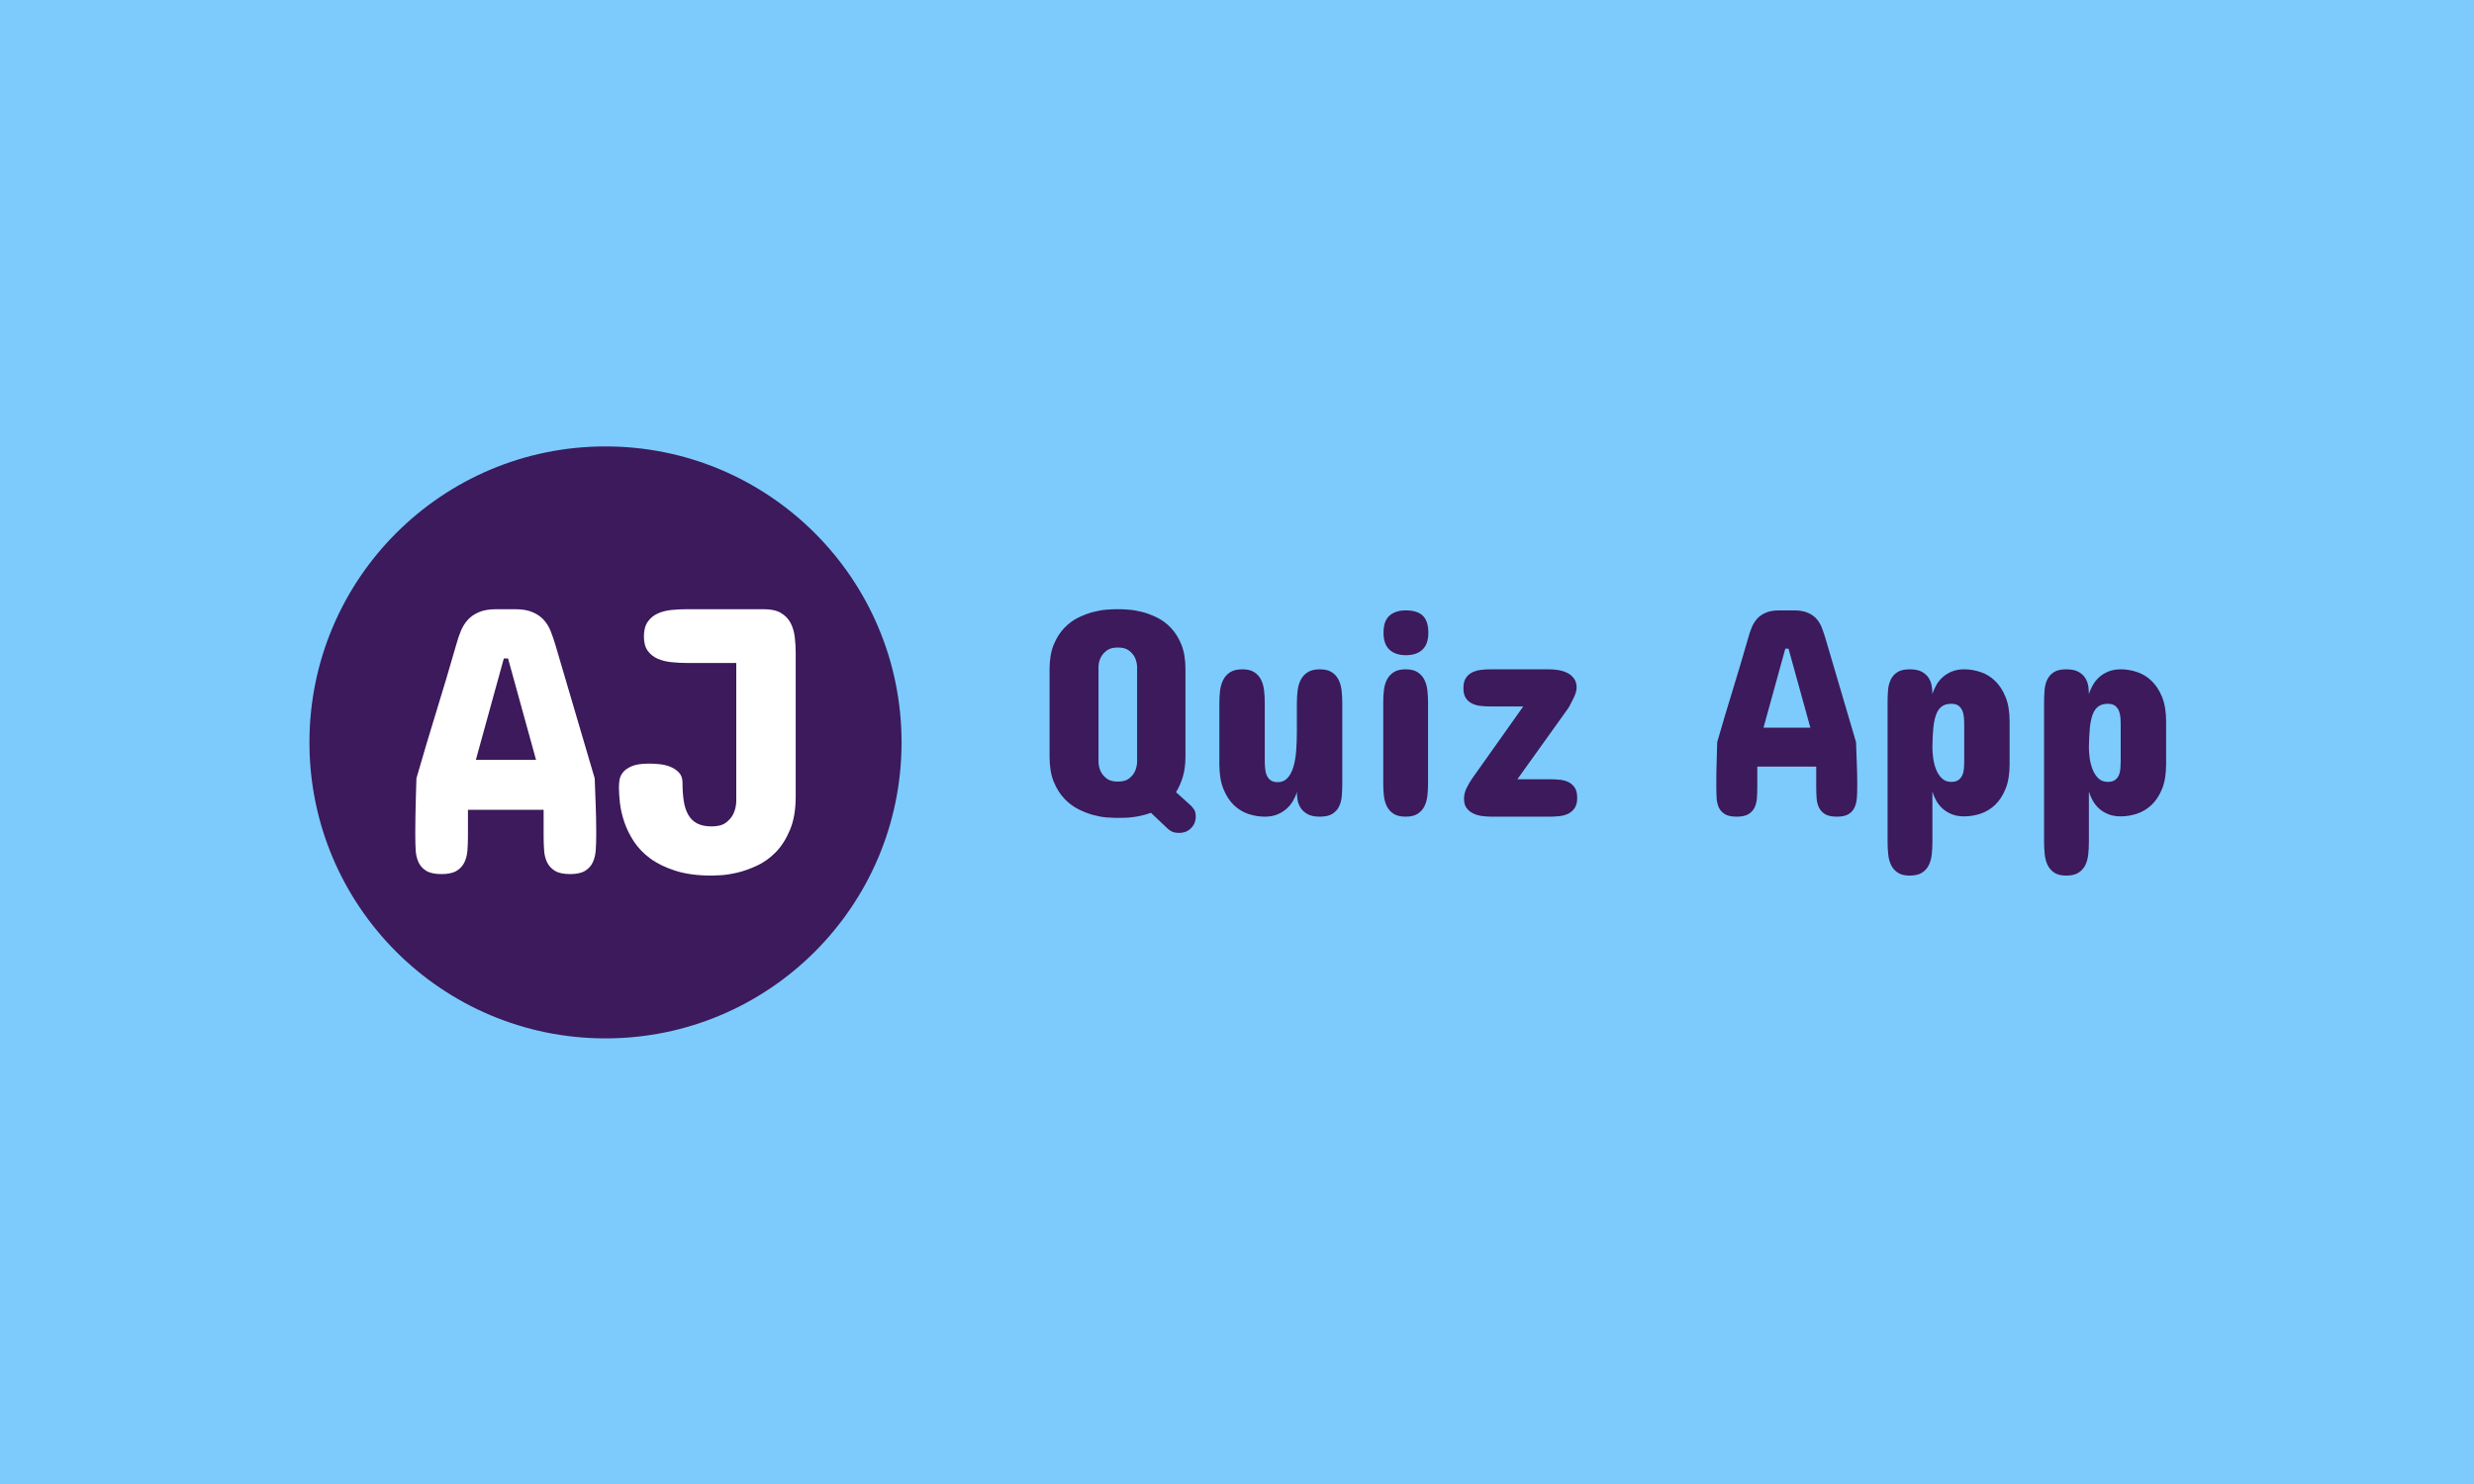 <svg xmlns="http://www.w3.org/2000/svg" version="1.1" xmlns:xlink="http://www.w3.org/1999/xlink" xmlns:svgjs="http://svgjs.dev/svgjs" width="100%" height="100%" viewBox="0 0 1000 600"><rect width="1000" height="600" x="0" y="0" fill="#7ccbfc"/><g><circle r="166.667" cx="340.87" cy="363.093" fill="#3c1a5b" transform="matrix(0.718,0,0,0.718,0,39.463)"/><path d="M283.643 315.79L267.885 372.911L301.764 372.911L286.007 315.79L283.643 315.79ZM312.643 308.123L334.795 383.335Q335.007 390.577 335.34 398.153Q335.643 405.699 335.643 412.729L335.643 412.729L335.643 415.941Q335.643 419.971 335.37 423.759Q335.128 427.547 333.734 430.577Q332.34 433.608 329.37 435.426Q326.37 437.244 320.946 437.244L320.946 437.244Q315.401 437.244 312.431 435.426Q309.431 433.608 308.007 430.638Q306.552 427.668 306.31 423.82Q306.037 419.971 306.037 415.941L306.037 415.941L306.037 401.032L263.431 401.032L263.431 415.941Q263.431 419.971 263.158 423.82Q262.885 427.668 261.431 430.638Q260.007 433.608 257.037 435.426Q254.037 437.244 248.492 437.244L248.492 437.244Q242.976 437.244 239.976 435.426Q237.007 433.608 235.613 430.577Q234.219 427.547 234.007 423.759Q233.795 419.971 233.795 415.941L233.795 415.941L233.795 412.729Q233.795 409.426 233.855 405.699Q233.916 401.971 234.007 398.153Q234.128 394.305 234.219 390.517Q234.34 386.759 234.431 383.335L234.431 383.335Q239.764 364.79 245.613 345.79Q251.492 326.759 256.825 308.123L256.825 308.123Q257.885 304.183 259.37 300.517Q260.855 296.82 263.31 294.123Q265.764 291.396 269.582 289.759Q273.431 288.093 279.401 288.093L279.401 288.093L290.037 288.093Q295.916 288.093 299.795 289.759Q303.673 291.396 306.128 294.123Q308.582 296.82 310.037 300.517Q311.461 304.183 312.643 308.123L312.643 308.123ZM400.643 438.093L400.643 438.093Q388.916 438.093 380.431 435.426Q371.976 432.759 366.158 428.517Q360.37 424.244 356.855 418.88Q353.34 413.486 351.461 407.941Q349.613 402.396 349.007 397.305Q348.431 392.183 348.431 388.456L348.431 388.456Q348.431 386.85 348.704 384.577Q348.976 382.274 350.552 380.153Q352.158 378.002 355.613 376.517Q359.098 375.032 365.461 375.032L365.461 375.032Q367.613 375.032 370.795 375.305Q374.007 375.547 376.976 376.668Q379.976 377.79 382.098 379.941Q384.219 382.062 384.219 385.668L384.219 385.668Q384.219 391.426 384.916 396.002Q385.613 400.608 387.431 403.79Q389.219 407.002 392.431 408.699Q395.613 410.396 400.643 410.396L400.643 410.396Q405.855 410.396 408.673 408.274Q411.492 406.123 412.764 403.486L412.764 403.486Q414.279 400.486 414.492 396.547L414.492 396.547L414.492 318.365L386.582 318.365Q382.31 318.365 378.037 317.911Q373.795 317.486 370.31 316.002Q366.855 314.517 364.673 311.547Q362.492 308.547 362.492 303.426L362.492 303.426Q362.492 298.214 364.673 295.123Q366.855 292.032 370.31 290.486Q373.795 288.941 378.037 288.517Q382.31 288.093 386.582 288.093L386.582 288.093L430.037 288.093Q436.098 288.093 439.673 290.214Q443.249 292.365 445.067 295.82Q446.855 299.274 447.401 303.638Q447.946 308.032 447.946 312.608L447.946 312.608L447.946 393.577Q447.946 404.638 444.734 412.305Q441.552 419.971 436.704 424.941Q431.855 429.88 426.037 432.547Q420.249 435.214 414.946 436.456Q409.673 437.668 405.734 437.88Q401.795 438.093 400.643 438.093Z " fill="white" transform="matrix(0.718,0,0,0.718,0,39.463)"/><path d="M590.87 371.234L590.87 321.769Q590.87 313.722 593.183 308.082Q595.519 302.441 599.13 298.665Q602.741 294.889 607.083 292.789Q611.449 290.665 615.556 289.627Q619.662 288.588 622.966 288.352Q626.294 288.093 627.875 288.093L627.875 288.093L630.683 288.093Q632.264 288.093 635.545 288.352Q638.825 288.588 642.931 289.627Q647.038 290.665 651.356 292.789Q655.675 294.889 659.239 298.665Q662.802 302.441 665.092 308.082Q667.357 313.722 667.357 321.769L667.357 321.769L667.357 371.234Q667.357 377.441 665.918 382.35Q664.454 387.235 662.047 391.129L662.047 391.129L670.354 398.61Q671.511 399.767 672.337 401.065Q673.163 402.339 673.163 405.242L673.163 405.242Q673.163 406.492 672.596 408.192Q672.006 409.891 670.354 411.543L670.354 411.543Q668.702 413.053 667.074 413.549Q665.446 414.044 664.053 414.044L664.053 414.044Q661.15 414.044 659.64 413.242Q658.153 412.463 657.233 411.543L657.233 411.543L647.958 402.764Q644.796 403.826 642.105 404.416Q639.415 405.006 637.197 405.242Q635.002 405.501 633.35 405.525Q631.698 405.572 630.683 405.572L630.683 405.572L627.875 405.572Q626.294 405.572 622.966 405.336Q619.662 405.077 615.556 403.991Q611.449 402.929 607.083 400.711Q602.741 398.516 599.13 394.716Q595.519 390.893 593.183 385.158Q590.87 379.447 590.87 371.234L590.87 371.234ZM618.411 320.283L618.411 374.373Q618.576 377.441 619.827 379.778L619.827 379.778Q620.913 381.854 623.108 383.506Q625.302 385.158 629.362 385.158L629.362 385.158Q633.35 385.158 635.497 383.506Q637.669 381.854 638.731 379.778L638.731 379.778Q639.911 377.441 640.147 374.373L640.147 374.373L640.147 320.283Q639.911 317.285 638.731 314.973L638.731 314.973Q637.669 312.99 635.497 311.315Q633.35 309.663 629.362 309.663L629.362 309.663Q625.302 309.663 623.108 311.315Q620.913 312.99 619.827 314.973L619.827 314.973Q618.576 317.285 618.411 320.283L618.411 320.283ZM686.449 375.364L686.449 340.862Q686.449 337.298 686.851 333.9Q687.275 330.478 688.644 327.835Q690.013 325.168 692.538 323.563Q695.087 321.935 699.382 321.935L699.382 321.935Q703.63 321.935 706.108 323.563Q708.609 325.168 709.931 327.835Q711.253 330.478 711.63 333.9Q712.008 337.298 712.008 340.862L712.008 340.862L712.008 373.217Q712.008 375.624 712.22 377.819Q712.409 380.014 713.164 381.713Q713.919 383.412 715.359 384.45Q716.822 385.489 719.3 385.489L719.3 385.489Q722.628 385.489 724.728 383.247Q726.852 381.005 728.056 377.111Q729.259 373.217 729.684 367.954Q730.085 362.691 730.085 356.626L730.085 356.626L730.085 340.862Q730.085 337.298 730.51 333.9Q730.911 330.478 732.28 327.835Q733.649 325.168 736.198 323.563Q738.723 321.935 743.042 321.935L743.042 321.935Q747.266 321.935 749.744 323.563Q752.245 325.168 753.567 327.835Q754.889 330.478 755.266 333.9Q755.644 337.298 755.644 340.862L755.644 340.862L755.644 386.15Q755.644 389.737 755.384 393.088Q755.148 396.439 753.897 399.059Q752.647 401.678 750.121 403.283Q747.596 404.911 743.042 404.911L743.042 404.911Q738.463 404.911 735.891 403.377Q733.318 401.843 732.044 399.696Q730.746 397.525 730.416 395.117Q730.085 392.71 730.085 390.964L730.085 390.964Q729.424 393.371 728.008 395.873Q726.592 398.351 724.398 400.357Q722.203 402.339 719.135 403.637Q716.067 404.911 712.008 404.911L712.008 404.911Q707.429 404.911 702.875 403.425Q698.32 401.914 694.662 398.445Q691.004 394.952 688.738 389.312Q686.449 383.672 686.449 375.364L686.449 375.364ZM778.701 386.315L778.701 340.531Q778.701 337.038 779.078 333.734Q779.456 330.407 780.778 327.787Q782.099 325.168 784.601 323.563Q787.079 321.935 791.327 321.935L791.327 321.935Q795.551 321.935 798.029 323.563Q800.53 325.168 801.852 327.787Q803.174 330.407 803.551 333.734Q803.929 337.038 803.929 340.531L803.929 340.531L803.929 386.315Q803.929 389.807 803.551 393.182Q803.174 396.533 801.852 399.153Q800.53 401.749 798.029 403.33Q795.551 404.911 791.327 404.911L791.327 404.911Q787.079 404.911 784.601 403.33Q782.099 401.749 780.778 399.153Q779.456 396.533 779.078 393.182Q778.701 389.807 778.701 386.315L778.701 386.315ZM804.094 301.356L804.094 301.356Q804.094 307.751 800.766 310.866Q797.463 313.981 791.492 313.981L791.492 313.981Q785.521 313.981 782.193 310.866Q778.866 307.751 778.866 301.356L778.866 301.356Q778.866 294.724 782.193 291.751Q785.521 288.753 791.492 288.753L791.492 288.753Q797.864 288.753 800.979 291.751Q804.094 294.724 804.094 301.356ZM839.281 321.935L872.132 321.935Q874.445 321.935 877.182 322.359Q879.92 322.784 882.209 323.893Q884.498 325.003 886.032 327.056Q887.566 329.085 887.566 332.224L887.566 332.224Q887.566 333.64 887.094 335.056Q886.646 336.472 885.985 337.912Q885.324 339.375 884.522 340.767Q883.743 342.183 883.082 343.505L883.082 343.505L854.22 383.837L872.463 383.837Q875.365 383.837 878.15 384.12Q880.935 384.427 883.082 385.489Q885.23 386.574 886.575 388.651Q887.897 390.728 887.897 394.291L887.897 394.291Q887.897 397.784 886.575 399.885Q885.23 402.009 883.082 403.118Q880.935 404.251 878.15 404.581Q875.365 404.911 872.463 404.911L872.463 404.911L839.777 404.911Q837.275 404.911 834.538 404.581Q831.8 404.251 829.487 403.165Q827.151 402.079 825.664 400.097Q824.177 398.115 824.177 394.787L824.177 394.787Q824.177 391.813 825.617 388.816Q827.08 385.819 828.827 383.341L828.827 383.341L857.524 342.844L839.281 342.844Q836.379 342.844 833.641 342.561Q830.903 342.278 828.685 341.192Q826.49 340.106 825.169 338.077Q823.847 336.047 823.847 332.554L823.847 332.554Q823.847 328.991 825.169 326.914Q826.49 324.837 828.685 323.728Q830.903 322.595 833.641 322.265Q836.379 321.935 839.281 321.935L839.281 321.935ZM1005.046 310.324L992.774 354.809L1019.159 354.809L1006.863 310.324L1005.046 310.324ZM1027.607 304.353L1044.859 362.927Q1045.024 368.568 1045.283 374.468Q1045.543 380.344 1045.543 385.819L1045.543 385.819L1045.543 388.321Q1045.543 391.459 1045.331 394.409Q1045.118 397.359 1044.033 399.719Q1042.971 402.079 1040.634 403.495Q1038.322 404.911 1034.074 404.911L1034.074 404.911Q1029.778 404.911 1027.442 403.495Q1025.129 402.079 1023.997 399.767Q1022.887 397.454 1022.675 394.457Q1022.463 391.459 1022.463 388.321L1022.463 388.321L1022.463 376.71L989.281 376.71L989.281 388.321Q989.281 391.459 989.069 394.457Q988.856 397.454 987.747 399.767Q986.615 402.079 984.302 403.495Q981.989 404.911 977.67 404.911L977.67 404.911Q973.351 404.911 971.039 403.495Q968.702 402.079 967.617 399.719Q966.555 397.359 966.39 394.409Q966.224 391.459 966.224 388.321L966.224 388.321L966.224 385.819Q966.224 383.247 966.248 380.344Q966.295 377.441 966.39 374.468Q966.46 371.47 966.555 368.52Q966.626 365.594 966.72 362.927L966.72 362.927Q970.85 348.484 975.428 333.687Q979.983 318.867 984.137 304.353L984.137 304.353Q984.963 301.285 986.119 298.429Q987.299 295.55 989.187 293.45Q991.098 291.326 994.096 290.051Q997.069 288.753 1001.718 288.753L1001.718 288.753L1010.025 288.753Q1014.58 288.753 1017.625 290.051Q1020.645 291.326 1022.557 293.45Q1024.469 295.55 1025.578 298.429Q1026.687 301.285 1027.607 304.353L1027.607 304.353ZM1062.629 419.189L1062.629 340.696Q1062.629 337.204 1062.865 333.852Q1063.125 330.478 1064.376 327.835Q1065.603 325.168 1068.104 323.563Q1070.582 321.935 1075.066 321.935L1075.066 321.935Q1079.621 321.935 1082.193 323.469Q1084.766 325.003 1086.017 327.221Q1087.267 329.416 1087.551 331.823Q1087.857 334.23 1087.857 335.882L1087.857 335.882Q1088.589 333.475 1089.958 330.997Q1091.327 328.495 1093.498 326.513Q1095.645 324.507 1098.666 323.233Q1101.71 321.935 1105.77 321.935L1105.77 321.935Q1110.324 321.935 1114.903 323.445Q1119.457 324.932 1123.115 328.425Q1126.75 331.894 1129.039 337.51Q1131.328 343.104 1131.328 351.316L1131.328 351.316L1131.328 375.364Q1131.328 383.672 1129.039 389.265Q1126.75 394.881 1123.115 398.327Q1119.457 401.749 1114.903 403.259Q1110.324 404.746 1105.77 404.746L1105.77 404.746Q1101.71 404.746 1098.666 403.495Q1095.645 402.245 1093.498 400.262Q1091.327 398.28 1089.958 395.778Q1088.589 393.3 1087.857 390.799L1087.857 390.799L1087.857 419.189Q1087.857 422.824 1087.48 426.245Q1087.102 429.644 1085.804 432.24Q1084.53 434.859 1081.957 436.488Q1079.385 438.093 1075.066 438.093L1075.066 438.093Q1070.913 438.093 1068.435 436.488Q1065.933 434.859 1064.659 432.24Q1063.361 429.644 1063.007 426.245Q1062.629 422.824 1062.629 419.189L1062.629 419.189ZM1105.77 373.547L1105.77 353.464Q1105.77 351.222 1105.604 349.074Q1105.439 346.927 1104.684 345.18Q1103.952 343.434 1102.489 342.396Q1101.026 341.357 1098.477 341.357L1098.477 341.357Q1095.221 341.357 1093.191 342.82Q1091.161 344.26 1090.005 347.281Q1088.849 350.325 1088.377 354.974Q1087.928 359.6 1087.857 365.925L1087.857 365.925Q1087.857 368.568 1088.306 371.942Q1088.754 375.294 1089.911 378.267Q1091.091 381.264 1093.167 383.294Q1095.221 385.324 1098.477 385.324L1098.477 385.324Q1101.026 385.324 1102.489 384.285Q1103.952 383.247 1104.684 381.595Q1105.439 379.943 1105.604 377.819Q1105.77 375.695 1105.77 373.547L1105.77 373.547ZM1150.727 419.189L1150.727 340.696Q1150.727 337.204 1150.987 333.852Q1151.223 330.478 1152.474 327.835Q1153.724 325.168 1156.202 323.563Q1158.704 321.935 1163.188 321.935L1163.188 321.935Q1167.743 321.935 1170.315 323.469Q1172.887 325.003 1174.138 327.221Q1175.365 329.416 1175.672 331.823Q1175.955 334.23 1175.955 335.882L1175.955 335.882Q1176.71 333.475 1178.079 330.997Q1179.448 328.495 1181.596 326.513Q1183.767 324.507 1186.788 323.233Q1189.808 321.935 1193.867 321.935L1193.867 321.935Q1198.446 321.935 1203.001 323.445Q1207.579 324.932 1211.213 328.425Q1214.871 331.894 1217.16 337.51Q1219.426 343.104 1219.426 351.316L1219.426 351.316L1219.426 375.364Q1219.426 383.672 1217.16 389.265Q1214.871 394.881 1211.213 398.327Q1207.579 401.749 1203.001 403.259Q1198.446 404.746 1193.867 404.746L1193.867 404.746Q1189.808 404.746 1186.788 403.495Q1183.767 402.245 1181.596 400.262Q1179.448 398.28 1178.079 395.778Q1176.71 393.3 1175.955 390.799L1175.955 390.799L1175.955 419.189Q1175.955 422.824 1175.578 426.245Q1175.2 429.644 1173.926 432.24Q1172.628 434.859 1170.055 436.488Q1167.507 438.093 1163.188 438.093L1163.188 438.093Q1159.034 438.093 1156.533 436.488Q1154.055 434.859 1152.757 432.24Q1151.482 429.644 1151.105 426.245Q1150.727 422.824 1150.727 419.189L1150.727 419.189ZM1193.867 373.547L1193.867 353.464Q1193.867 351.222 1193.702 349.074Q1193.537 346.927 1192.806 345.18Q1192.05 343.434 1190.611 342.396Q1189.148 341.357 1186.575 341.357L1186.575 341.357Q1183.342 341.357 1181.312 342.82Q1179.283 344.26 1178.126 347.281Q1176.946 350.325 1176.498 354.974Q1176.05 359.6 1175.955 365.925L1175.955 365.925Q1175.955 368.568 1176.404 371.942Q1176.876 375.294 1178.032 378.267Q1179.188 381.264 1181.265 383.294Q1183.342 385.324 1186.575 385.324L1186.575 385.324Q1189.148 385.324 1190.611 384.285Q1192.05 383.247 1192.806 381.595Q1193.537 379.943 1193.702 377.819Q1193.867 375.695 1193.867 373.547L1193.867 373.547Z " fill="#3c1a5b" transform="matrix(0.718,0,0,0.718,0,39.463)"/></g></svg>